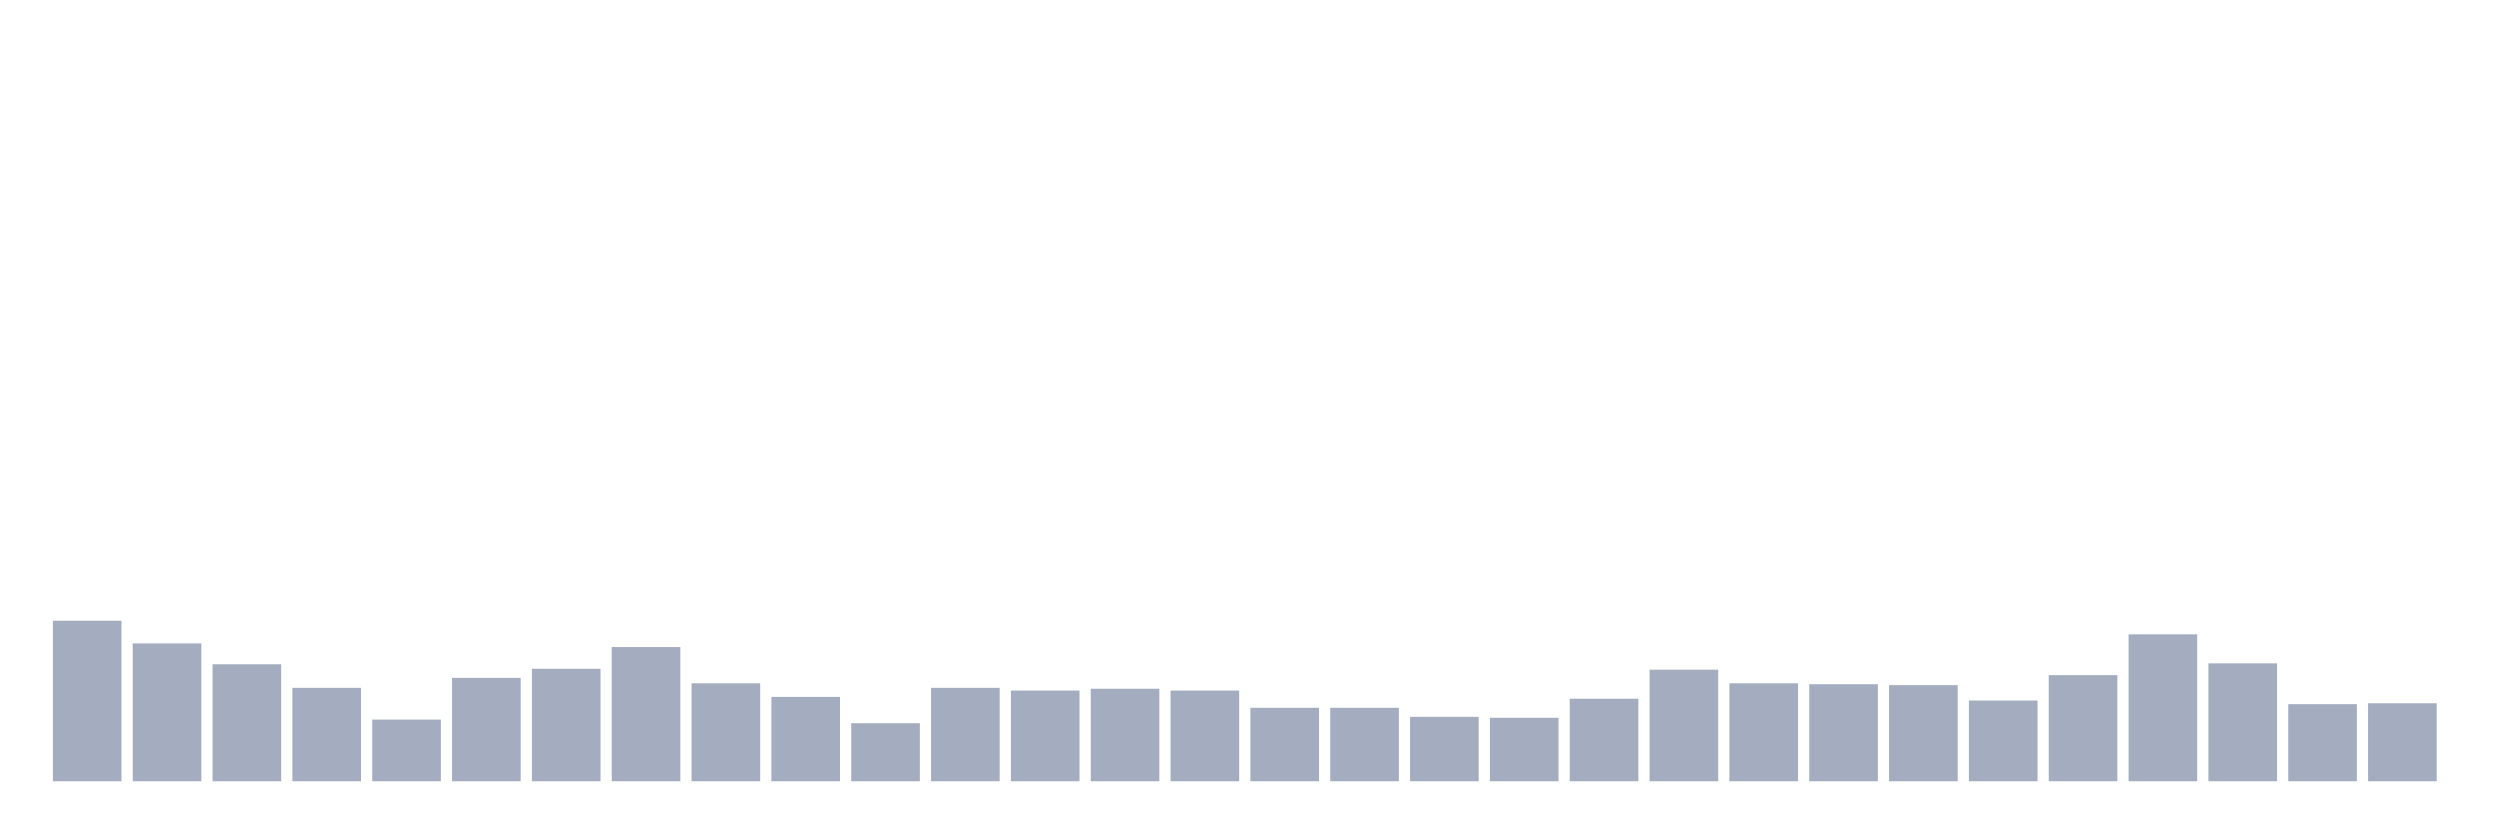 <svg xmlns="http://www.w3.org/2000/svg" viewBox="0 0 480 160"><g transform="translate(10,10)"><rect class="bar" x="0.153" width="13.175" y="109.179" height="30.821" fill="rgb(164,173,192)"></rect><rect class="bar" x="15.482" width="13.175" y="113.532" height="26.468" fill="rgb(164,173,192)"></rect><rect class="bar" x="30.81" width="13.175" y="117.537" height="22.463" fill="rgb(164,173,192)"></rect><rect class="bar" x="46.138" width="13.175" y="122.065" height="17.935" fill="rgb(164,173,192)"></rect><rect class="bar" x="61.466" width="13.175" y="128.159" height="11.841" fill="rgb(164,173,192)"></rect><rect class="bar" x="76.794" width="13.175" y="120.149" height="19.851" fill="rgb(164,173,192)"></rect><rect class="bar" x="92.123" width="13.175" y="118.408" height="21.592" fill="rgb(164,173,192)"></rect><rect class="bar" x="107.451" width="13.175" y="114.229" height="25.771" fill="rgb(164,173,192)"></rect><rect class="bar" x="122.779" width="13.175" y="121.194" height="18.806" fill="rgb(164,173,192)"></rect><rect class="bar" x="138.107" width="13.175" y="123.806" height="16.194" fill="rgb(164,173,192)"></rect><rect class="bar" x="153.436" width="13.175" y="128.856" height="11.144" fill="rgb(164,173,192)"></rect><rect class="bar" x="168.764" width="13.175" y="122.065" height="17.935" fill="rgb(164,173,192)"></rect><rect class="bar" x="184.092" width="13.175" y="122.587" height="17.413" fill="rgb(164,173,192)"></rect><rect class="bar" x="199.42" width="13.175" y="122.239" height="17.761" fill="rgb(164,173,192)"></rect><rect class="bar" x="214.748" width="13.175" y="122.587" height="17.413" fill="rgb(164,173,192)"></rect><rect class="bar" x="230.077" width="13.175" y="125.896" height="14.104" fill="rgb(164,173,192)"></rect><rect class="bar" x="245.405" width="13.175" y="125.896" height="14.104" fill="rgb(164,173,192)"></rect><rect class="bar" x="260.733" width="13.175" y="127.637" height="12.363" fill="rgb(164,173,192)"></rect><rect class="bar" x="276.061" width="13.175" y="127.811" height="12.189" fill="rgb(164,173,192)"></rect><rect class="bar" x="291.39" width="13.175" y="124.154" height="15.846" fill="rgb(164,173,192)"></rect><rect class="bar" x="306.718" width="13.175" y="118.582" height="21.418" fill="rgb(164,173,192)"></rect><rect class="bar" x="322.046" width="13.175" y="121.194" height="18.806" fill="rgb(164,173,192)"></rect><rect class="bar" x="337.374" width="13.175" y="121.368" height="18.632" fill="rgb(164,173,192)"></rect><rect class="bar" x="352.702" width="13.175" y="121.542" height="18.458" fill="rgb(164,173,192)"></rect><rect class="bar" x="368.031" width="13.175" y="124.502" height="15.498" fill="rgb(164,173,192)"></rect><rect class="bar" x="383.359" width="13.175" y="119.627" height="20.373" fill="rgb(164,173,192)"></rect><rect class="bar" x="398.687" width="13.175" y="111.791" height="28.209" fill="rgb(164,173,192)"></rect><rect class="bar" x="414.015" width="13.175" y="117.363" height="22.637" fill="rgb(164,173,192)"></rect><rect class="bar" x="429.344" width="13.175" y="125.199" height="14.801" fill="rgb(164,173,192)"></rect><rect class="bar" x="444.672" width="13.175" y="125.025" height="14.975" fill="rgb(164,173,192)"></rect></g></svg>